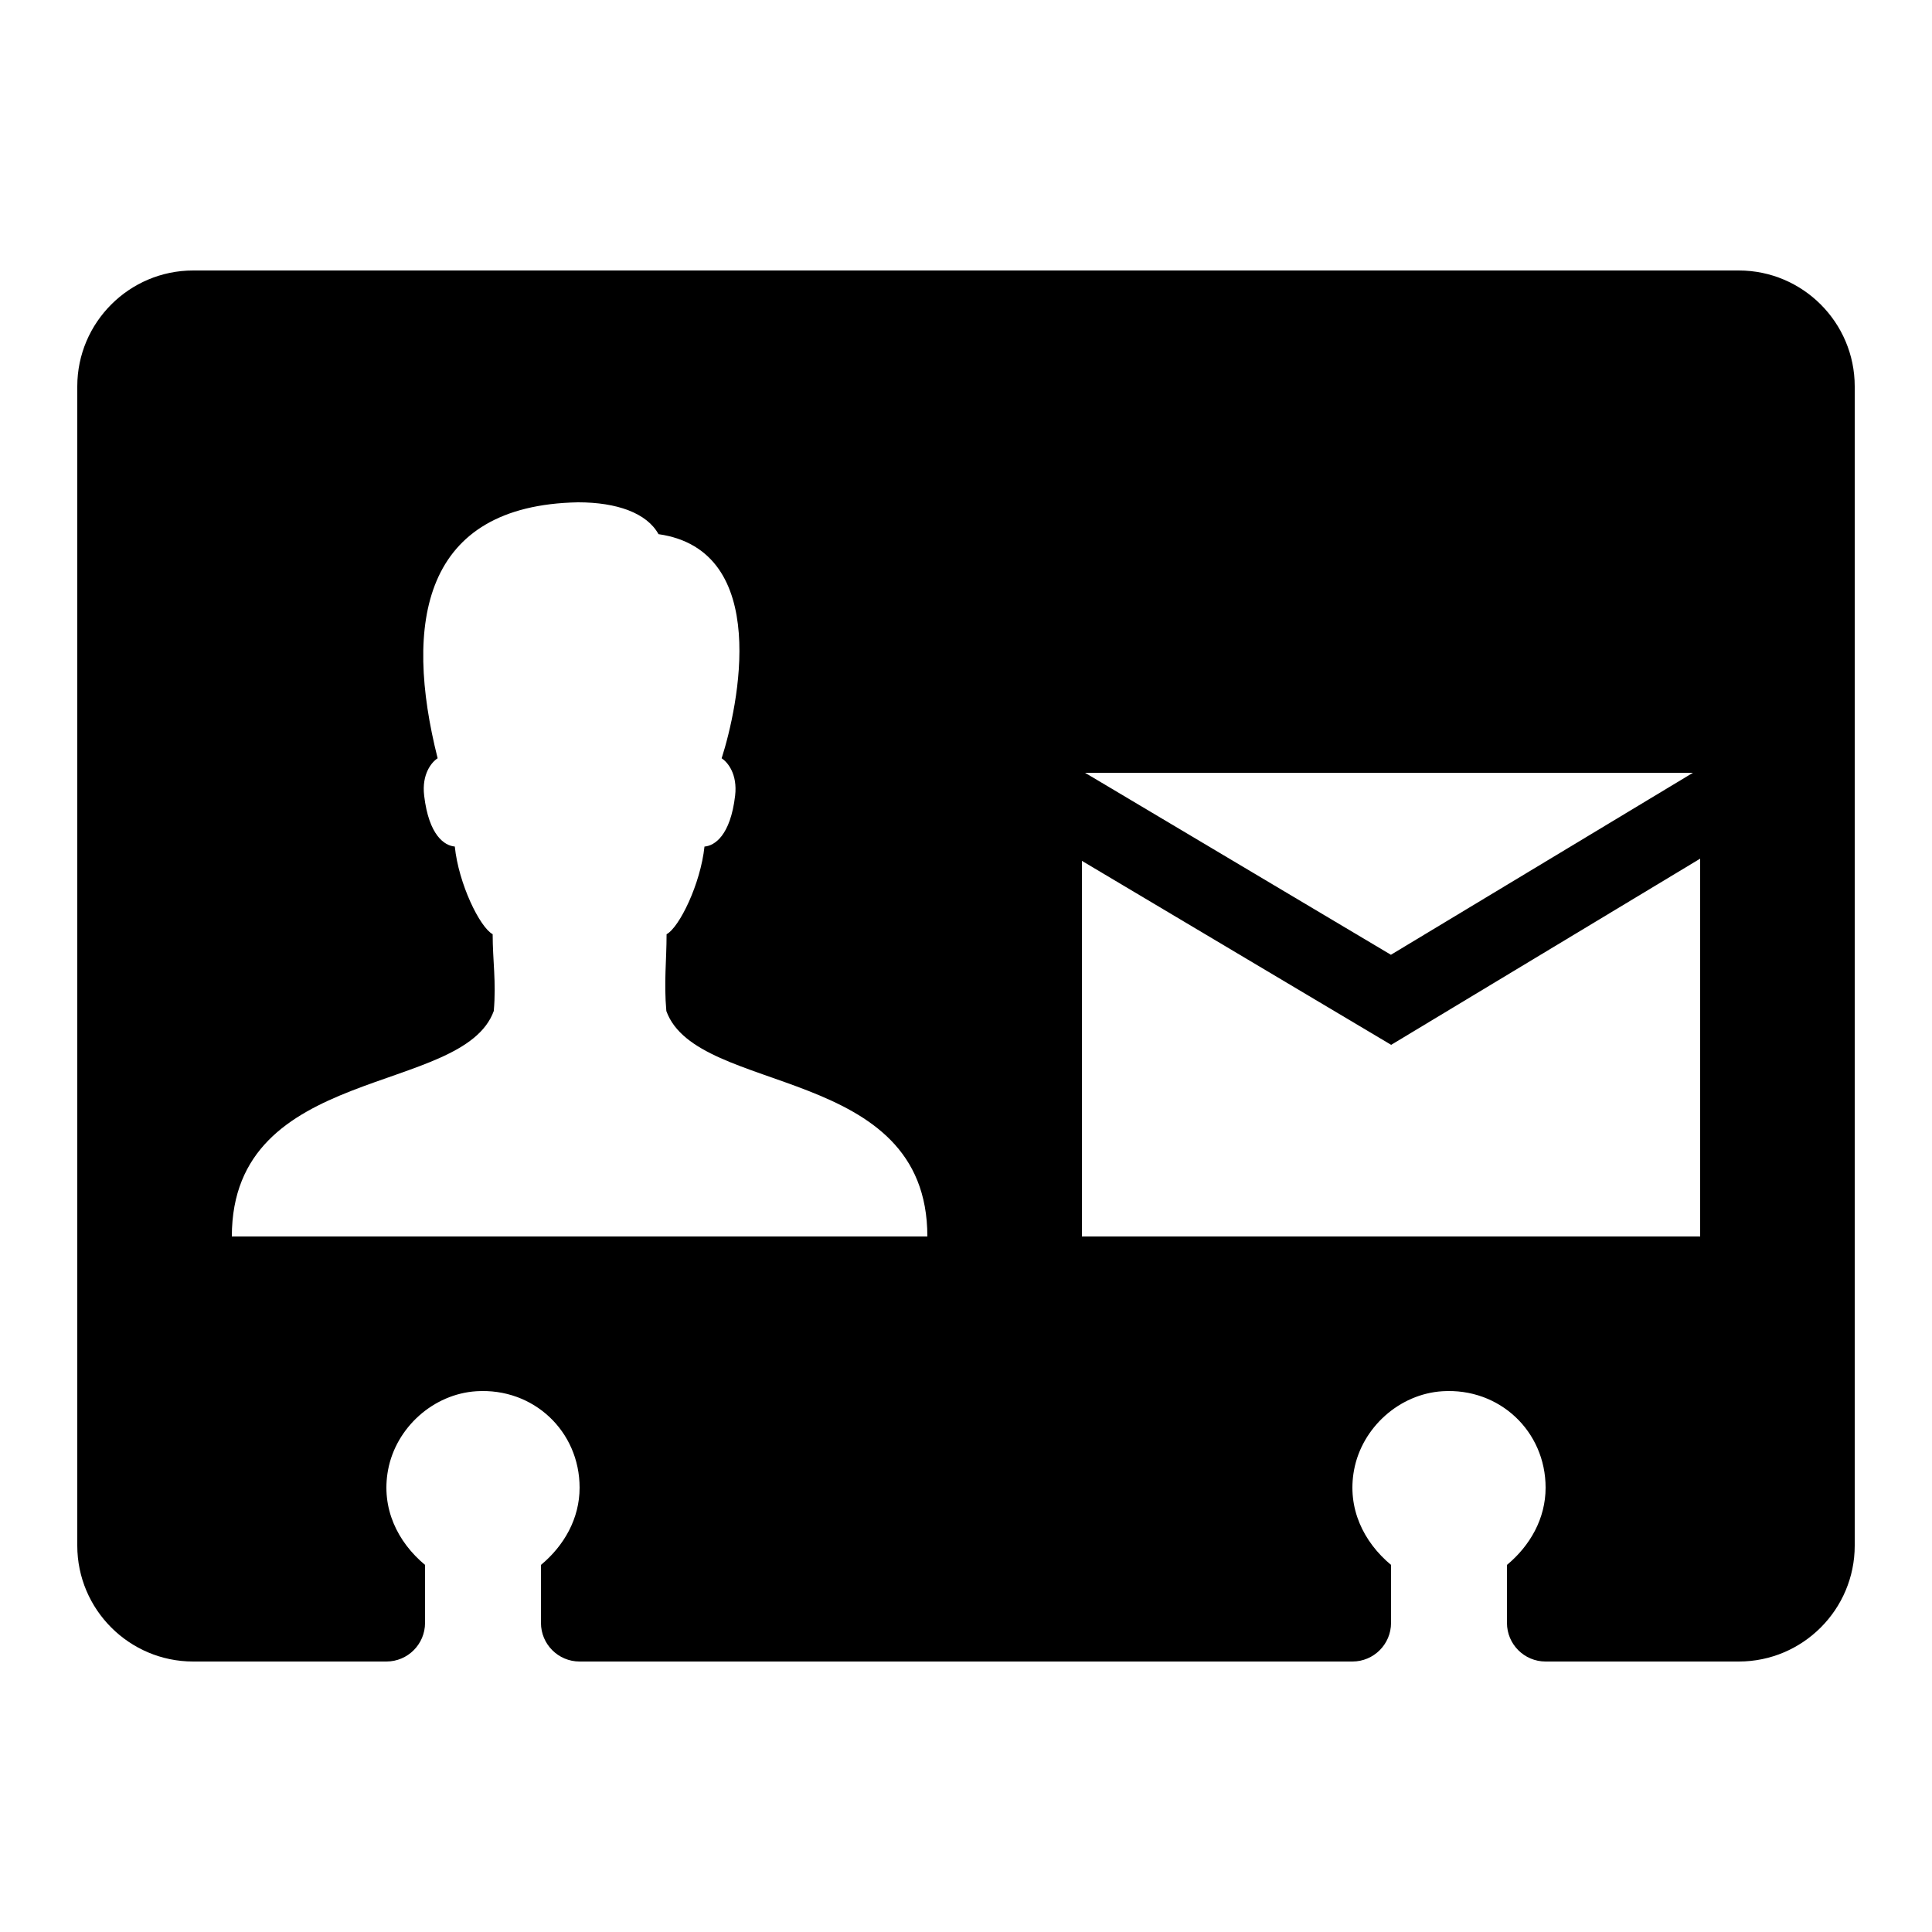 <?xml version="1.0" encoding="iso-8859-1"?><!-- Generator: Adobe Illustrator 21.1.0, SVG Export Plug-In . SVG Version: 6.00 Build 0)  --><svg xmlns="http://www.w3.org/2000/svg" xmlns:xlink="http://www.w3.org/1999/xlink" viewBox="0 0 50 50" width="500px" height="500px"><g></g><polyline style="fill:none;stroke:#000000;stroke-width:2;stroke-miterlimit:10;" points="26.125,20 36,25.875 45.75,20 "/><path d="M45,7H5c-1.654,0-3,1.346-3,3v30c0,1.654,1.346,3,3,3h5c0.552,0,1-0.448,1-1v-1.5c-0.712-0.593-1.142-1.468-0.957-2.458c0.206-1.098,1.172-1.966,2.286-2.037C13.809,35.912,15,37.043,15,38.5c0,0.8-0.4,1.5-1,2V42c0,0.552,0.448,1,1,1h20c0.552,0,1-0.448,1-1v-1.5c-0.712-0.593-1.142-1.468-0.957-2.458c0.206-1.098,1.172-1.966,2.286-2.037C38.809,35.912,40,37.043,40,38.5c0,0.8-0.4,1.5-1,2V42c0,0.552,0.448,1,1,1h5c1.654,0,3-1.346,3-3V10C48,8.346,46.654,7,45,7z M6,32c0-4.471,5.982-3.631,6.779-5.836c0.066-0.754-0.029-1.299-0.029-1.987c-0.332-0.179-0.881-1.303-0.98-2.269c-0.263-0.021-0.671-0.283-0.793-1.318c-0.066-0.555,0.193-0.867,0.349-0.966c-0.882-3.496-0.397-6.548,3.634-6.624c1.006,0,1.78,0.277,2.082,0.824c2.94,0.42,2.056,4.486,1.634,5.801c0.156,0.098,0.414,0.41,0.349,0.966c-0.122,1.035-0.532,1.297-0.793,1.318c-0.102,0.967-0.65,2.09-0.981,2.269c0,0.688-0.072,1.234-0.006,1.988C18.041,28.369,24,27.529,24,32H6z M44,32H28V20h16V32z"/></svg>